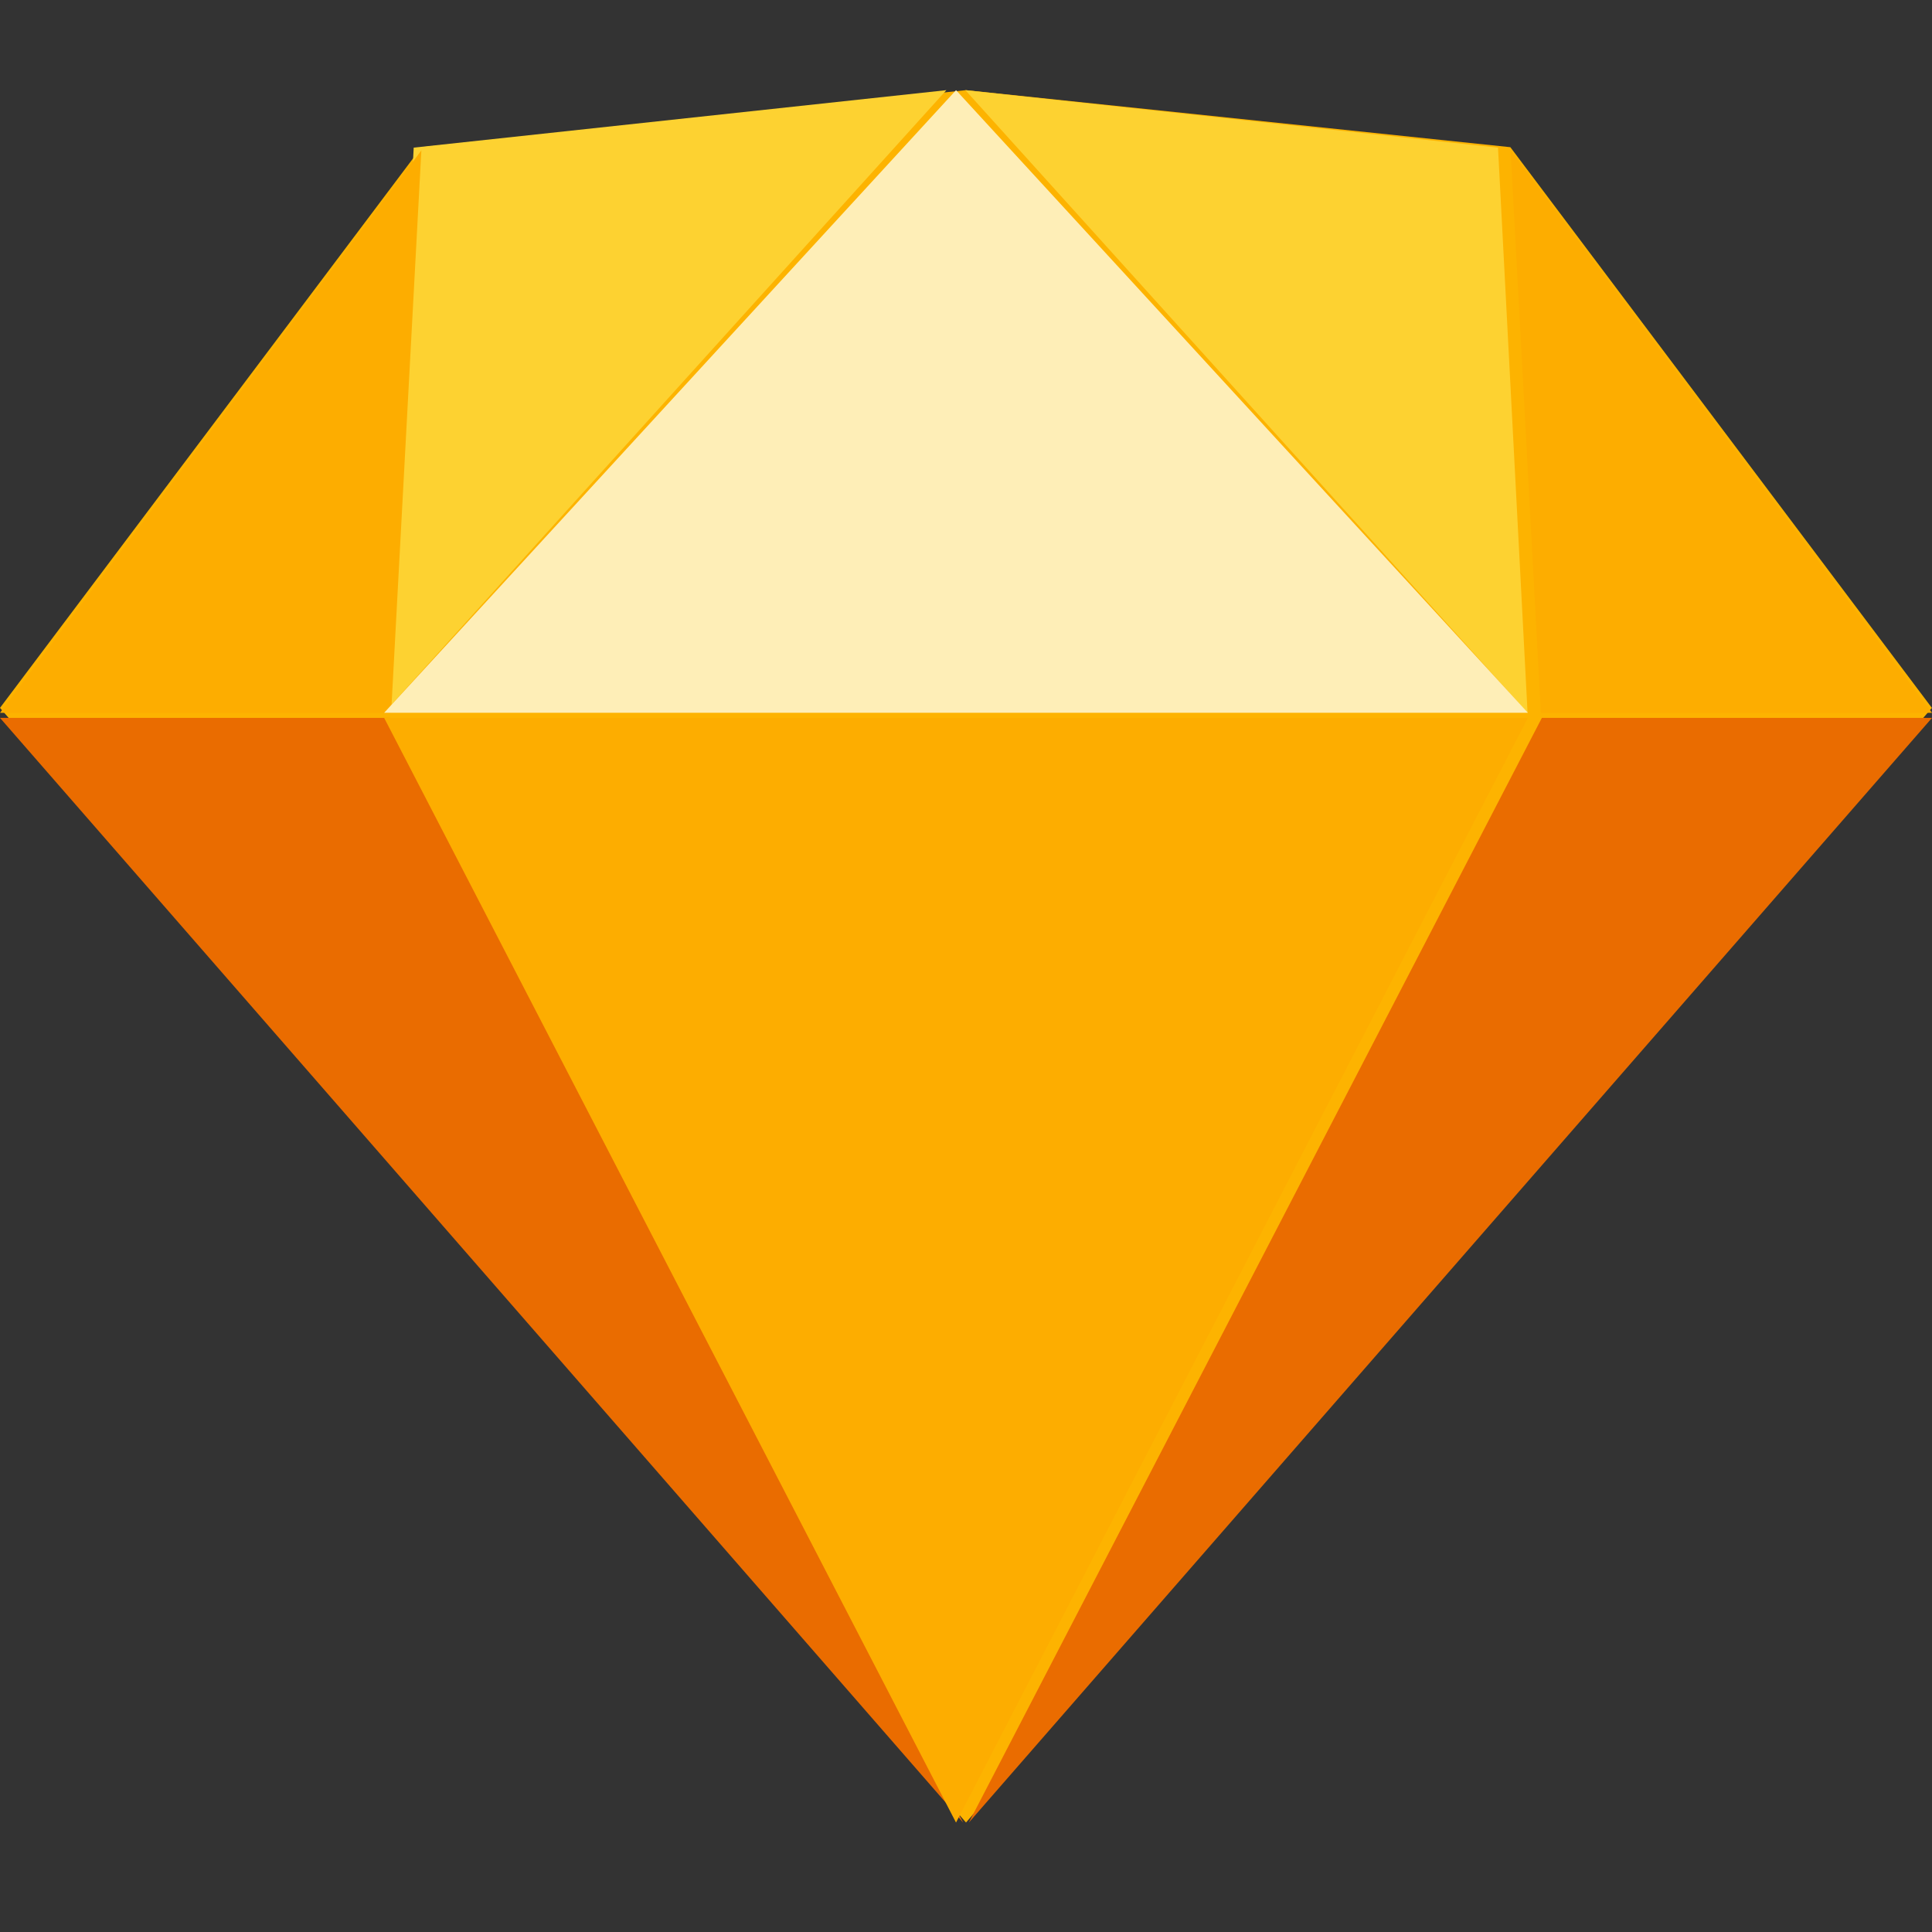 <?xml version="1.0" encoding="UTF-8"?>
<svg xmlns="http://www.w3.org/2000/svg" width="150" height="150" viewBox="0 0 150 150">
  <rect x="0" y="0" width="150" height="150" fill="#333333" stroke="none"/>
  <g id="Sketch" transform="translate(-2222 2446)">
    <rect id="Rectangle_22" data-name="Rectangle 22" width="150" height="150" transform="translate(2222 -2446)" fill="#fff" opacity="0"></rect>
    <g id="sketchapp-icon" transform="translate(2221.317 -2442.086)">
      <path id="Path_27" data-name="Path 27" d="M32.724,4.428,74.994,0l42.27,4.428,32.727,43.533L75,134.5,0,47.961Z" transform="translate(0.683 3.086)" fill="#fdb300" fill-rule="evenodd"></path>
      <g id="Group_64" data-name="Group 64" transform="translate(0.683 51.822)">
        <path id="Path_28" data-name="Path 28" d="M30.29,0,74.778,85.767,0,0Z" transform="translate(0 0)" fill="#ea6c00" fill-rule="evenodd"></path>
        <path id="Path_29" data-name="Path 29" d="M30.29,85.767,74.781,0,0,85.767Z" transform="translate(150 85.767) rotate(180)" fill="#ea6c00" fill-rule="evenodd"></path>
      </g>
      <path id="Path_30" data-name="Path 30" d="M0,0H88.8L44.4,85.767Z" transform="translate(30.508 51.822)" fill="#fdad00" fill-rule="evenodd"></path>
      <g id="Group_65" data-name="Group 65" transform="translate(30.508 3.086)">
        <path id="Path_31" data-name="Path 31" d="M43.65,0,2.295,4.462,0,48.34Z" transform="translate(0 0)" fill="#fdd231" fill-rule="evenodd"></path>
        <path id="Path_32" data-name="Path 32" d="M43.65,48.34,2.295,43.878,0,0Z" transform="translate(88.775 48.34) rotate(180)" fill="#fdd231" fill-rule="evenodd"></path>
      </g>
      <g id="Group_66" data-name="Group 66" transform="translate(0.684 7.764)">
        <path id="Path_33" data-name="Path 33" d="M0,0,32.717,43.665,30.369,0Z" transform="translate(149.999 43.665) rotate(180)" fill="#fdad00" fill-rule="evenodd"></path>
        <path id="Path_34" data-name="Path 34" d="M0,43.665,32.714,0,30.367,43.665Z" transform="translate(0 0)" fill="#fdad00" fill-rule="evenodd"></path>
      </g>
      <path id="Path_35" data-name="Path 35" d="M44.4,0,0,48.34H88.8Z" transform="translate(30.509 3.086)" fill="#feeeb7" fill-rule="evenodd"></path>
    </g>
  </g>
</svg>
